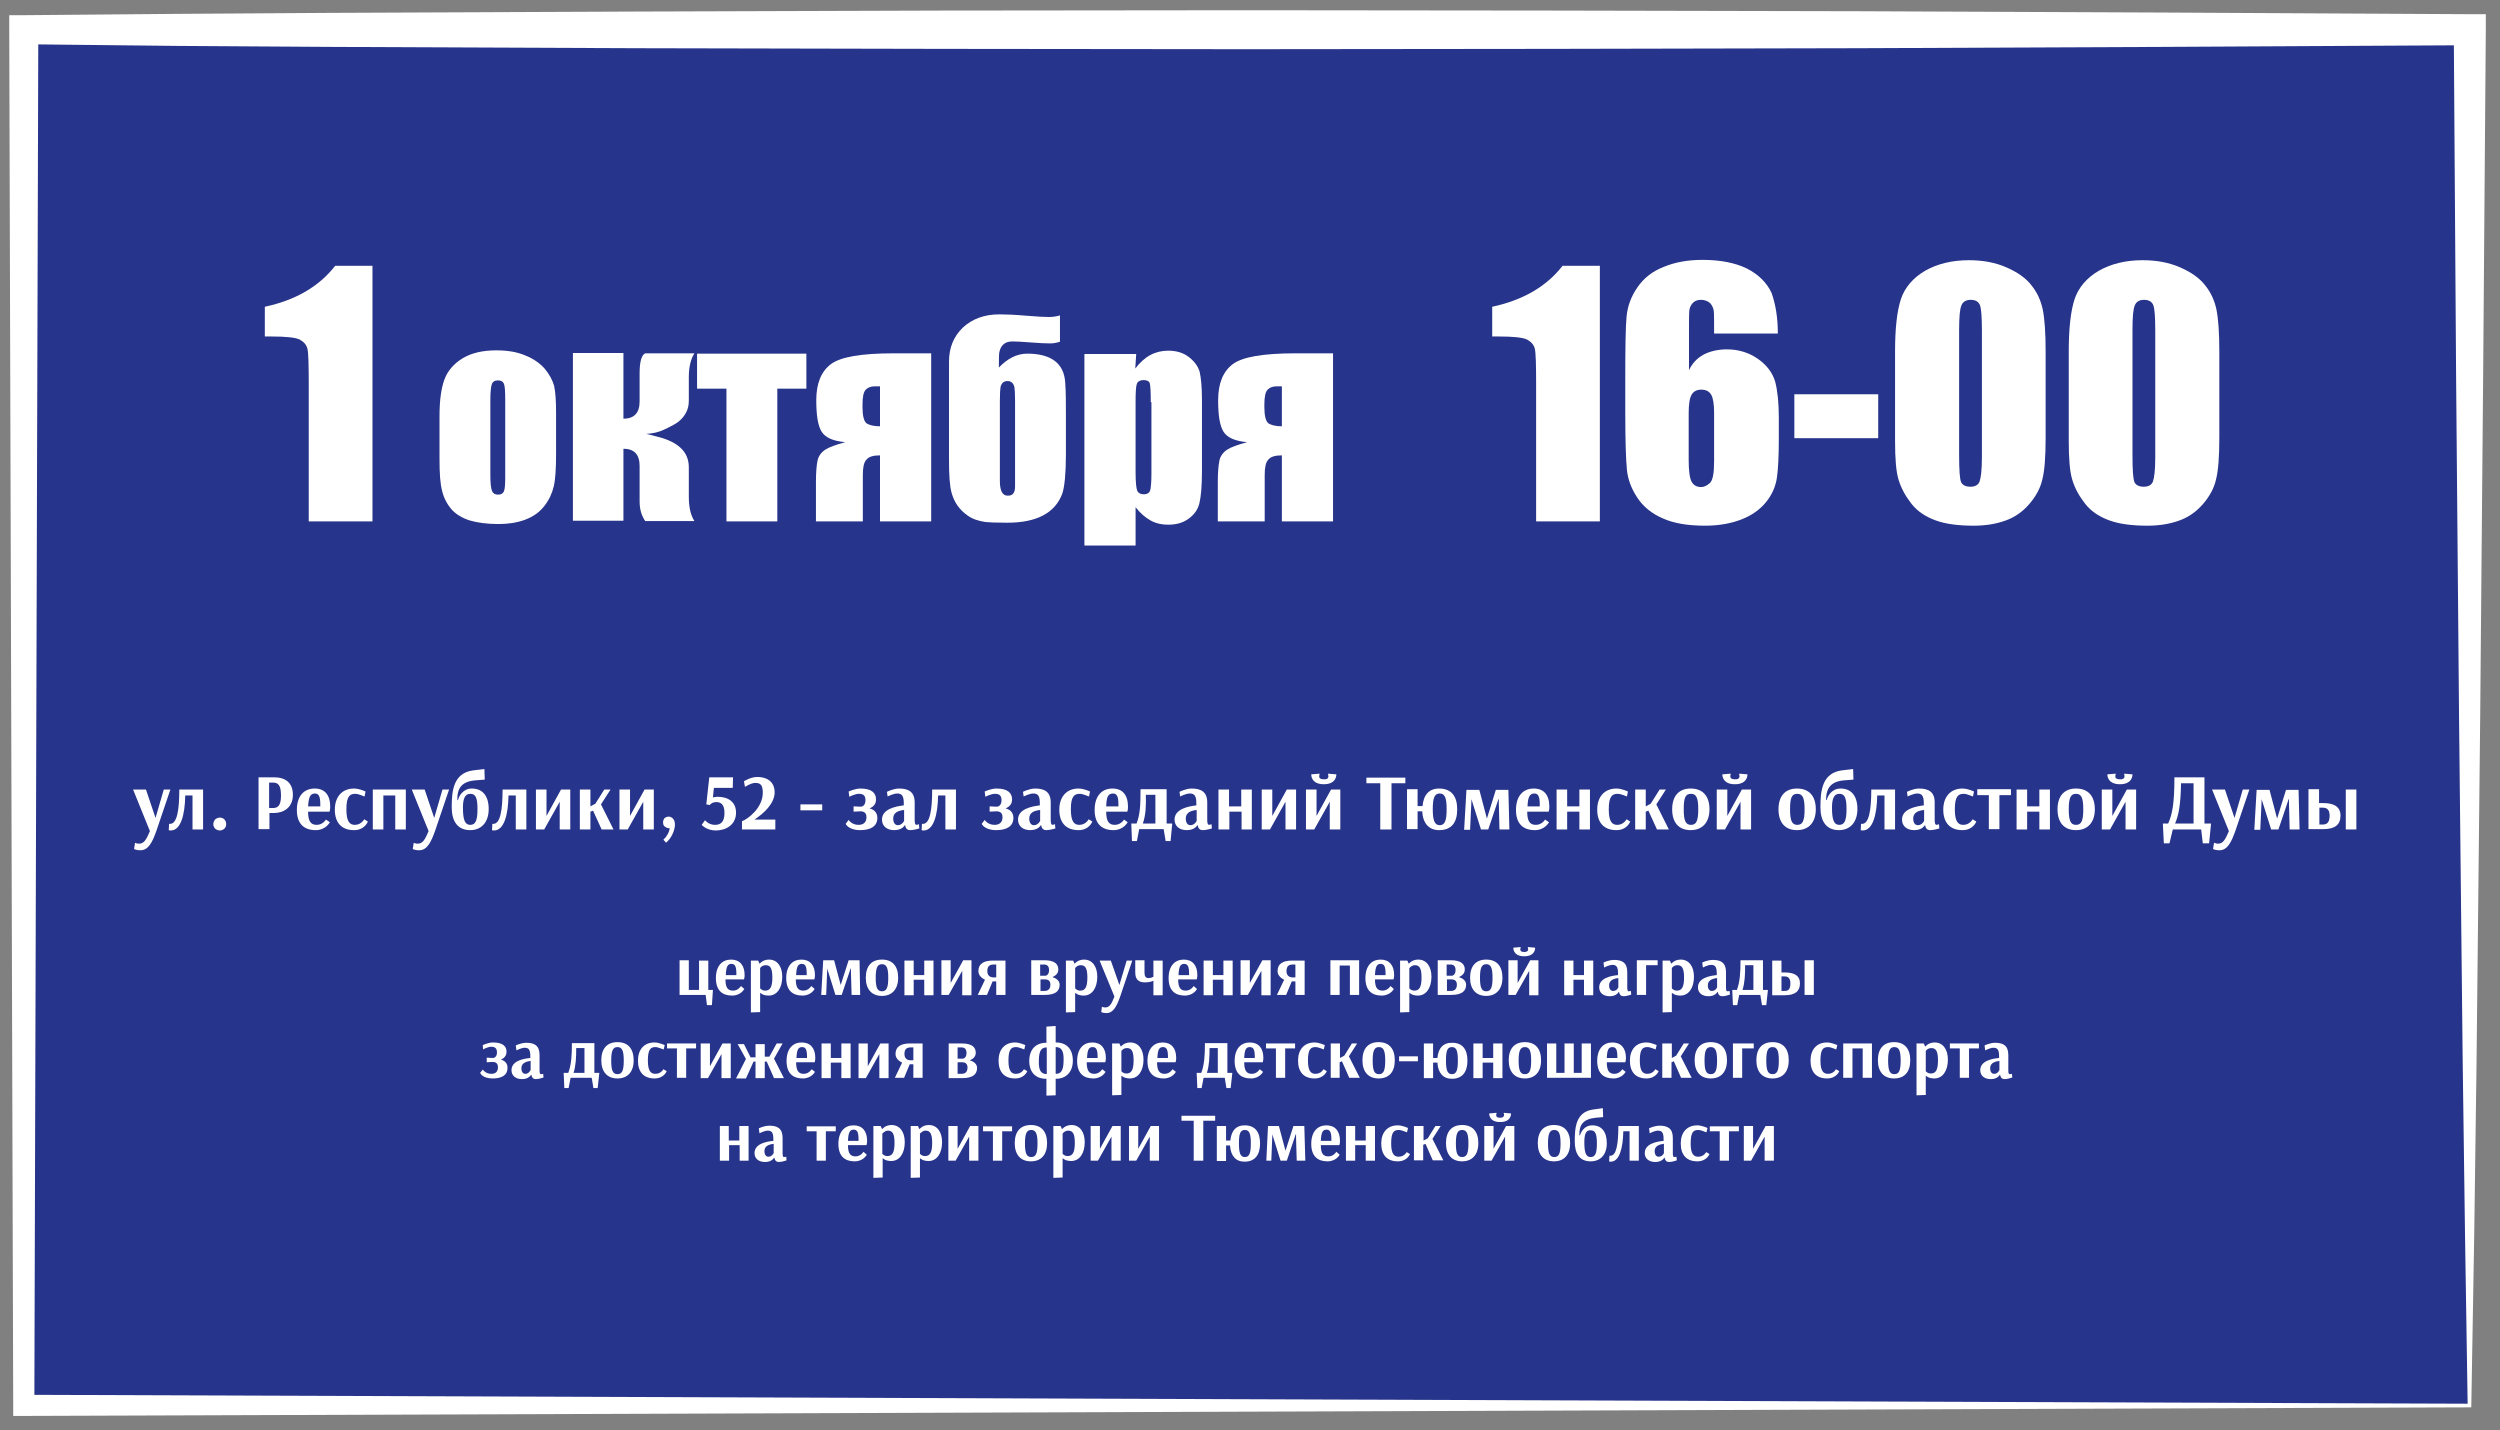 <?xml version="1.0" encoding="utf-8"?>
<!-- Generator: Adobe Illustrator 18.0.0, SVG Export Plug-In . SVG Version: 6.00 Build 0)  -->
<!DOCTYPE svg PUBLIC "-//W3C//DTD SVG 1.1//EN" "http://www.w3.org/Graphics/SVG/1.1/DTD/svg11.dtd">
<svg version="1.1" id="Слой_1" xmlns="http://www.w3.org/2000/svg" xmlns:xlink="http://www.w3.org/1999/xlink" x="0px" y="0px"
	 viewBox="0 0 757.1 433.1" enable-background="new 0 0 757.1 433.1" xml:space="preserve">
<rect x="0" y="0" width="757.1" height="433.1" fill="#808080" stroke="none"/>
<g>
	<rect x="7.2" y="9" fill="#27348B" width="740.7" height="416.6"/>
	<g>
		<path fill="#FFFFFF" d="M748.4,426.2L7.2,428.8l-3.2,0l0-3.2L2.8,9l0-4.4l4.4,0l46.3-0.4l46.3-0.3l92.6-0.4L285,3.2l92.6-0.1
			l92.6,0.1l92.6,0.2l92.6,0.4l92.6,0.5l4.8,0l0,4.7L752,113.2l-0.9,104.1l-1.1,104.1l-0.7,52.1L748.4,426.2z M747.3,425.1
			l-0.8-51.5l-0.7-52.1l-1.1-104.1l-0.9-104.1L743.1,9l4.7,4.7l-92.6,0.5l-92.6,0.4l-92.6,0.2l-92.6,0.1L285,14.8l-92.6-0.2
			l-92.6-0.4l-46.3-0.3L7.2,13.4L11.6,9l-1.2,416.6l-3.2-3.2L747.3,425.1z"/>
	</g>
</g>
<g>
	<path fill="#FFFFFF" d="M112.8,80.4v77.5H93.5v-41.5c0-6-0.1-9.6-0.4-10.8c-0.3-1.2-1.1-2.1-2.4-2.8c-1.3-0.6-4.2-0.9-8.6-0.9h-1.9
		v-9c9.3-2,16.4-6.1,21.3-12.4H112.8z"/>
	<path fill="#FFFFFF" d="M168.4,124.9v12.4c0,4.6-0.2,7.9-0.7,10c-0.5,2.1-1.4,4.1-2.9,6s-3.4,3.2-5.8,4.1s-5.1,1.3-8.1,1.3
		c-3.4,0-6.3-0.4-8.7-1.1c-2.4-0.8-4.2-1.9-5.5-3.4c-1.3-1.5-2.3-3.4-2.8-5.5c-0.6-2.2-0.8-5.4-0.8-9.7v-13c0-4.7,0.5-8.4,1.5-11.1
		c1-2.7,2.9-4.8,5.5-6.4c2.7-1.6,6-2.4,10.2-2.4c3.5,0,6.4,0.5,8.9,1.6c2.5,1,4.4,2.4,5.8,4c1.4,1.7,2.3,3.4,2.8,5.1
		C168.2,118.6,168.4,121.3,168.4,124.9z M153,121.1c0-2.6-0.1-4.2-0.4-4.9c-0.3-0.7-0.9-1-1.8-1c-0.9,0-1.5,0.3-1.8,1
		c-0.3,0.7-0.5,2.3-0.5,4.9V144c0,2.4,0.2,4,0.5,4.7c0.3,0.7,0.9,1.1,1.8,1.1c0.9,0,1.5-0.3,1.8-1c0.3-0.7,0.4-2.1,0.4-4.3V121.1z"
		/>
	<path fill="#FFFFFF" d="M188.8,107.1v19.7c3.2,0,4.9-1.7,4.9-5.2V113c0-3.5,0.6-5.5,1.7-6h14.9c-1.1,1.7-1.7,4.1-1.7,7.3v7.1
		c0,2.5-1,4.5-3,6.2c-0.7,0.6-2.3,1.5-4.7,2.6c-1.5,0.7-3.3,1.1-5.2,1.2c0.9,0.2,2.6,0.6,5,1.3c5.3,1.7,7.9,4.6,7.9,8.8v8.9
		c0,3.3,0.6,5.7,1.7,7.4h-14.9c-1.1-1.6-1.7-3.5-1.7-6v-10.7c0-3.4-1.6-5.2-4.9-5.2v21.8h-15.3v-50.8H188.8z"/>
	<path fill="#FFFFFF" d="M244.2,107.1v10.6h-8.8v40.2H220v-40.2h-8.9v-10.6H244.2z"/>
	<path fill="#FFFFFF" d="M281.9,157.9h-15.4v-20c-2,0-3.4,0.4-4.1,1.3c-0.8,0.8-1.1,2.4-1.1,4.7v14h-14.2V146c0-3,0.2-5.2,0.5-6.6
		c0.3-1.3,1.1-2.4,2.3-3.2c1.2-0.8,3.2-1.5,6.1-2.3c-3.7-0.3-6.1-1.4-7.2-3.2c-1.1-1.8-1.6-4.9-1.6-9.5c0-5.1,1.5-8.7,4.4-10.9
		c2.9-2.2,9.2-3.3,19-3.3h11.4V157.9z M266.5,129.1v-12.1h-1.6c-1.1,0-2,0.3-2.7,1c-0.7,0.7-1,2.2-1,4.6v0.7c0,2.5,0.4,4.1,1.1,4.8
		C263.1,128.7,264.5,129.1,266.5,129.1z"/>
	<path fill="#FFFFFF" d="M311.1,107.1c7.3,0,11.2,3,11.5,8.9c0.2,2.8,0.2,5.9,0.2,9.3v12.4c0,5.7-0.4,9.7-1.1,11.8
		c-2.2,5.9-7.8,8.8-16.7,8.8c-3.3,0-5.5-0.1-6.5-0.2c-2.1-0.3-4-0.9-5.5-2c-2.4-1.7-4-3.9-4.8-6.8c-0.6-2.1-0.8-5.4-0.8-10v-29.8
		c0-4.2,1.4-7.6,4.2-10.3c2.8-2.6,6.5-4,11-4c1.9,0,4.6,0.1,8.1,0.4c3.5,0.3,5.8,0.4,6.9,0.4c1.4,0,2.5-0.2,3.4-0.5v8
		c-1.3,0.4-2.2,0.5-3,0.5c-1.4,0-3.3-0.1-5.9-0.3c-2.5-0.2-4.4-0.3-5.5-0.3c-2.1,0-3.4,1-3.9,3c-0.2,0.6-0.2,2.2-0.2,4.9
		C305.1,108.6,307.9,107.1,311.1,107.1z M307.4,147.4v-26c0-2.3-0.1-3.7-0.2-4.2c-0.3-1.2-1-1.8-2.1-1.8c-1.1,0-1.8,0.6-2.1,1.8
		c-0.1,0.6-0.2,2-0.2,4.2v24.3c0,2.9,0.8,4.4,2.3,4.4C306.6,150.2,307.4,149.3,307.4,147.4z"/>
	<path fill="#FFFFFF" d="M344.1,107.1l-0.3,4.5c1.4-1.8,2.9-3.2,4.6-4.1c1.7-0.9,3.5-1.3,5.4-1.3c2.4,0,4.5,0.6,6.2,1.9
		c1.7,1.3,2.8,2.8,3.3,4.5c0.4,1.7,0.7,4.5,0.7,8.6v21.4c0,4.6-0.3,7.9-0.8,9.9c-0.5,2-1.7,3.5-3.4,4.7c-1.7,1.2-3.7,1.7-6.1,1.7
		c-1.9,0-3.7-0.4-5.3-1.3c-1.6-0.9-3.1-2.2-4.5-4v11.6h-15.5v-58H344.1z M348.5,121.8c0-3.1-0.1-5-0.3-5.7c-0.2-0.7-0.9-1-1.9-1
		c-1,0-1.7,0.4-2,1.1c-0.3,0.8-0.4,2.6-0.4,5.6v21.1c0,3.1,0.2,5,0.5,5.7s1,1.1,2,1.1c1,0,1.6-0.4,1.9-1.1c0.2-0.7,0.4-2.4,0.4-5.1
		V121.8z"/>
	<path fill="#FFFFFF" d="M403.6,157.9h-15.4v-20c-2,0-3.4,0.4-4.1,1.3c-0.8,0.8-1.1,2.4-1.1,4.7v14h-14.2V146c0-3,0.2-5.2,0.5-6.6
		c0.3-1.3,1.1-2.4,2.3-3.2c1.2-0.8,3.2-1.5,6.1-2.3c-3.7-0.3-6.1-1.4-7.2-3.2c-1.1-1.8-1.6-4.9-1.6-9.5c0-5.1,1.5-8.7,4.4-10.9
		c2.9-2.2,9.2-3.3,19-3.3h11.4V157.9z M388.2,129.1v-12.1h-1.6c-1.1,0-2,0.3-2.7,1c-0.7,0.7-1,2.2-1,4.6v0.7c0,2.5,0.4,4.1,1.1,4.8
		C384.8,128.7,386.2,129.1,388.2,129.1z"/>
	<path fill="#FFFFFF" d="M484.5,80.4v77.5h-19.3v-41.5c0-6-0.1-9.6-0.4-10.8c-0.3-1.2-1.1-2.1-2.4-2.8c-1.3-0.6-4.2-0.9-8.6-0.9
		h-1.9v-9c9.3-2,16.4-6.1,21.3-12.4H484.5z"/>
	<path fill="#FFFFFF" d="M538.4,101h-19.3c0-3.6,0-5.9-0.1-6.8c-0.1-0.9-0.5-1.7-1.1-2.4c-0.7-0.6-1.6-1-2.8-1c-1,0-1.8,0.3-2.4,0.9
		c-0.6,0.6-1,1.4-1.1,2.3c-0.1,1-0.1,2.9-0.1,5.8v12.3c1-2.1,2.4-3.6,4.4-4.7c1.9-1,4.3-1.6,7.1-1.6c3.5,0,6.7,1,9.4,2.9
		s4.4,4.2,5.2,6.9c0.7,2.7,1.1,6.3,1.1,10.9v6.2c0,5.4-0.2,9.5-0.6,12.1c-0.4,2.6-1.5,5.1-3.3,7.3c-1.8,2.2-4.3,4-7.4,5.2
		c-3.1,1.2-6.8,1.9-11,1.9c-5.2,0-9.5-0.7-12.8-2.2c-3.3-1.4-5.9-3.5-7.7-6.2c-1.8-2.7-2.9-5.5-3.2-8.5c-0.3-3-0.5-8.7-0.5-17.3
		v-10.7c0-9.2,0.1-15.4,0.4-18.5c0.3-3.1,1.4-6.1,3.3-8.8c1.9-2.8,4.6-4.9,8-6.2c3.4-1.4,7.2-2.1,11.7-2.1c5.4,0,9.9,0.9,13.4,2.6
		c3.5,1.8,6,4.2,7.5,7.4C537.7,92.1,538.4,96.1,538.4,101z M519.1,125.1c0-2.7-0.3-4.6-0.9-5.6c-0.6-1-1.6-1.5-3-1.5
		c-1.3,0-2.3,0.5-2.9,1.5s-0.9,2.9-0.9,5.7v14c0,3.4,0.3,5.6,0.9,6.7c0.6,1.1,1.6,1.6,2.9,1.6c0.8,0,1.7-0.4,2.6-1.2
		c0.9-0.8,1.3-3,1.3-6.6V125.1z"/>
	<path fill="#FFFFFF" d="M568.8,119.4v13.3h-25.4v-13.3H568.8z"/>
	<path fill="#FFFFFF" d="M619.5,106.6v25.8c0,5.9-0.3,10.1-1,12.8c-0.6,2.7-2,5.2-4,7.5c-2,2.3-4.4,4-7.3,5c-2.8,1-6,1.5-9.5,1.5
		c-4.6,0-8.5-0.5-11.5-1.6s-5.5-2.7-7.3-5c-1.8-2.3-3.1-4.6-3.9-7.2c-0.8-2.5-1.1-6.5-1.1-11.9v-27c0-7.1,0.6-12.4,1.8-16
		c1.2-3.5,3.7-6.4,7.3-8.5c3.7-2.1,8.1-3.2,13.3-3.2c4.2,0,8,0.7,11.4,2.2s5.9,3.3,7.5,5.4c1.7,2.1,2.8,4.5,3.4,7.2
		C619.2,96.5,619.5,100.7,619.5,106.6z M600.2,100.1c0-4.1-0.2-6.7-0.6-7.7c-0.4-1-1.3-1.6-2.8-1.6c-1.4,0-2.4,0.6-2.8,1.7
		c-0.5,1.1-0.7,3.6-0.7,7.6v37.8c0,4.5,0.2,7.2,0.6,8.1c0.4,0.9,1.4,1.4,2.8,1.4c1.4,0,2.4-0.5,2.8-1.6c0.4-1.1,0.7-3.5,0.7-7.3
		V100.1z"/>
	<path fill="#FFFFFF" d="M672.1,106.6v25.8c0,5.9-0.3,10.1-1,12.8c-0.6,2.7-2,5.2-4,7.5c-2,2.3-4.4,4-7.3,5c-2.8,1-6,1.5-9.5,1.5
		c-4.6,0-8.5-0.5-11.5-1.6s-5.5-2.7-7.3-5c-1.8-2.3-3.1-4.6-3.9-7.2c-0.8-2.5-1.1-6.5-1.1-11.9v-27c0-7.1,0.6-12.4,1.8-16
		c1.2-3.5,3.7-6.4,7.3-8.5c3.7-2.1,8.1-3.2,13.3-3.2c4.2,0,8,0.7,11.4,2.2s5.9,3.3,7.5,5.4c1.7,2.1,2.8,4.5,3.4,7.2
		C671.8,96.5,672.1,100.7,672.1,106.6z M652.7,100.1c0-4.1-0.2-6.7-0.6-7.7c-0.4-1-1.3-1.6-2.8-1.6c-1.4,0-2.4,0.6-2.8,1.7
		c-0.5,1.1-0.7,3.6-0.7,7.6v37.8c0,4.5,0.2,7.2,0.6,8.1c0.4,0.9,1.4,1.4,2.8,1.4c1.4,0,2.4-0.5,2.8-1.6c0.4-1.1,0.7-3.5,0.7-7.3
		V100.1z"/>
	<path fill="#FFFFFF" d="M42.1,255.5c1.5,0,2.2-1.2,3.3-3.8l-5.1-12.6h3.9l2.9,8.6l2.5-8.6h2l-4.2,12.4c-1.3,3.7-2.5,6-4.9,6
		c-1.3,0-1.9-0.4-1.9-0.4l0.3-1.9C40.8,255.2,41.4,255.5,42.1,255.5z"/>
	<path fill="#FFFFFF" d="M61.5,251.2h-3.2v-10.3h-2.2c-0.1,6-1.4,10.6-4.4,10.6c-0.2,0-0.4,0-0.6-0.1l0.1-1.9c0.1,0,0.2,0,0.3,0
		c2.1,0,2.8-4.1,2.8-10.4h7.2V251.2z"/>
	<path fill="#FFFFFF" d="M66.6,247.6c0.5,0,1,0.2,1.3,0.5c0.4,0.4,0.6,0.9,0.6,1.5s-0.2,1-0.6,1.4c-0.4,0.3-0.8,0.5-1.3,0.5
		s-1-0.2-1.4-0.5c-0.4-0.4-0.6-0.9-0.6-1.4s0.2-1,0.6-1.5C65.6,247.8,66.1,247.6,66.6,247.6z"/>
	<path fill="#FFFFFF" d="M78.2,235.4H83c3.5,0,5.7,1.7,5.7,5.3c0,4-3,5.5-5.6,5.5h-1.5v4.9h-3.3V235.4z M81.5,237v7.7h1.2
		c1.5,0,2.4-0.8,2.4-3.8c0-3-0.8-3.9-2.4-3.9H81.5z"/>
	<path fill="#FFFFFF" d="M99.9,249c0,0-1.2,2.4-4.3,2.4c-3.4,0-5.7-1.8-5.7-6.1c0-4.3,2.2-6.5,5.4-6.5c3,0,4.7,1.9,4.7,5.5
		c0,1-0.2,1.5-0.2,1.5h-6.5c0,2.9,0.8,4,2.6,4c1.9,0,2.8-1.6,2.8-1.6L99.9,249z M93.3,244.2H97v-0.6c0-2.5-0.5-3.3-1.7-3.3
		C94,240.4,93.5,241.2,93.3,244.2z"/>
	<path fill="#FFFFFF" d="M107.6,240.4c-1.7,0-2.7,0.8-2.7,4.7c0,3.9,1.1,4.7,2.6,4.7c1.9,0,2.8-1.7,2.8-1.7l1.1,0.7
		c0,0-0.9,2.6-4.2,2.6c-3.7,0-5.8-2.2-5.8-6.2c0-3.9,2.2-6.4,5.8-6.4c1.7,0,3.5,0.9,3.5,0.9l-0.3,1.5
		C110.4,241.3,108.7,240.4,107.6,240.4z"/>
	<path fill="#FFFFFF" d="M122.9,251.2h-3.2v-10.3h-3.6v10.3h-3.2v-12.1h10V251.2z"/>
	<path fill="#FFFFFF" d="M126.5,255.5c1.5,0,2.2-1.2,3.3-3.8l-5.1-12.6h3.9l2.9,8.6l2.5-8.6h2l-4.2,12.4c-1.3,3.7-2.5,6-4.9,6
		c-1.3,0-1.9-0.4-1.9-0.4l0.3-1.9C125.2,255.2,125.8,255.5,126.5,255.5z"/>
	<path fill="#FFFFFF" d="M138.5,242.3h0.2c0.2-1,1.4-3.5,4.2-3.5c3.2,0,5.1,2.2,5.1,6.2c0,4-2.2,6.4-5.6,6.4c-3.9,0-5.6-2.8-5.6-6.9
		c0-4.8,0.4-10.4,6.5-11.2l3.4-0.4l0.1,3.2l-2.6,0.2C139.9,236.6,138.4,238.6,138.5,242.3z M140.2,244.6c0,3.7,0.6,5.2,2.2,5.2
		c1.6,0,2.2-1.3,2.2-4.8c0-3.5-0.6-4.6-2.2-4.6C140.8,240.4,140.2,241.9,140.2,244.6z"/>
	<path fill="#FFFFFF" d="M159.4,251.2h-3.2v-10.3H154c-0.1,6-1.4,10.6-4.4,10.6c-0.2,0-0.4,0-0.6-0.1l0.1-1.9c0.1,0,0.2,0,0.3,0
		c2.1,0,2.8-4.1,2.8-10.4h7.2V251.2z"/>
	<path fill="#FFFFFF" d="M172.7,239.1v12.1h-3.2v-8.4l-4.7,8.4h-2.5v-12.1h3.2v8l4.4-8H172.7z"/>
	<path fill="#FFFFFF" d="M175.6,239.1h3.2v5.1l1.5-0.8l2.7-4.3h1.9l-2.9,4.5l3.8,7.6h-3.6l-2.6-5.7l-0.8,0.3v5.4h-3.2V239.1z"/>
	<path fill="#FFFFFF" d="M198,239.1v12.1h-3.2v-8.4l-4.7,8.4h-2.5v-12.1h3.2v8l4.4-8H198z"/>
	<path fill="#FFFFFF" d="M202.5,247.3c0.4,0,0.9,0.2,1.2,0.5c0.1,0.2,0.3,0.3,0.4,0.5c0.2,0.4,0.3,0.9,0.3,1.4
		c0,1.9-1.2,4.3-2.7,5.5l-0.8-0.9c1-0.9,1.8-2.3,1.9-3.5c-0.1,0-0.2,0-0.3,0c-0.4,0-0.8-0.2-1.2-0.5c-0.4-0.3-0.5-0.8-0.5-1.3
		s0.2-0.9,0.5-1.3C201.6,247.5,202.1,247.3,202.5,247.3z"/>
	<path fill="#FFFFFF" d="M221.9,238.6h-5.7l-0.3,2.9c0.4-0.1,0.9-0.2,1.4-0.2c3.3,0,5.6,1.6,5.6,4.8c0,3.8-3.2,5.4-6.1,5.4
		c-2.9,0-4.3-1.7-4.3-1.7l1-1.4c0,0,1.1,1.4,3,1.4c1.8,0,2.9-0.9,2.9-3.6c0-2.5-1-3.3-2.5-3.3c-0.9,0-1.5,0.4-1.8,0.7l-0.1,0.2
		l-1.1-0.2l0.9-8.2h7.2L221.9,238.6z"/>
	<path fill="#FFFFFF" d="M234.7,251.2h-10v-2.5c1.9-0.7,6.3-4.1,6.3-8.6c0-2.4-0.7-3-2.3-3c-1.3,0-3.1,1.2-3.1,1.2l-0.3-1.7
		c0,0,2-1.3,4-1.3c3.6,0,5.3,2,5.3,4.6c0,3.5-3.4,6.5-6.1,8.3h6.3V251.2z"/>
	<path fill="#FFFFFF" d="M249,245.4h-6.6v-1.8h6.6V245.4z"/>
	<path fill="#FFFFFF" d="M257,239.7c0,0,1.9-0.9,3.6-0.9c3.3,0,4.7,1.3,4.7,3.3c0,1.5-0.9,2.3-2,2.7c1.2,0.3,2.4,1.1,2.4,2.9
		c0,2.5-2,3.7-5.2,3.7c-3.6,0-4.4-1.9-4.4-1.9l0.9-1.2c0,0,0.9,1.5,3,1.5c1.5,0,2.4-0.8,2.4-2.3c0-1.4-0.8-1.8-1.9-1.8l-2,0.1v-1.6
		l2.2,0.1h0.1c0.5-0.1,1.3-0.5,1.3-2c0-1.4-0.7-1.9-2-1.9c-1.2,0-2.9,0.9-2.9,0.9L257,239.7z"/>
	<path fill="#FFFFFF" d="M268.6,239.8c0,0,1.9-1,3.7-1c2.8,0,4.7,1,4.7,4.2v5.5c0,1,0.3,1.3,0.5,1.3c0.3,0,0.8-0.2,0.8-0.2l0.1,1.3
		c0,0-1.7,0.5-2.7,0.5c-0.9,0-1.4-0.4-1.6-1.5H274c0,0-0.7,1.5-3.2,1.5c-2.2,0-3.7-1.2-3.7-3.2c0-3.2,4.1-4,6.6-4.3v-0.7
		c0-2.2-0.6-2.9-2-2.9c-1.1,0-2.9,0.9-2.9,0.9L268.6,239.8z M273.8,245.3c-2,0.2-3.3,0.9-3.3,2.6c0,1.3,0.6,2,1.4,2
		c1.3,0,1.9-1.3,1.9-1.3V245.3z"/>
	<path fill="#FFFFFF" d="M289.5,251.2h-3.2v-10.3h-2.2c-0.1,6-1.4,10.6-4.4,10.6c-0.2,0-0.4,0-0.6-0.1l0.1-1.9c0.1,0,0.2,0,0.3,0
		c2.1,0,2.8-4.1,2.8-10.4h7.2V251.2z"/>
	<path fill="#FFFFFF" d="M298.2,239.7c0,0,1.9-0.9,3.6-0.9c3.3,0,4.7,1.3,4.7,3.3c0,1.5-0.9,2.3-2,2.7c1.2,0.3,2.4,1.1,2.4,2.9
		c0,2.5-2,3.7-5.2,3.7c-3.6,0-4.4-1.9-4.4-1.9l0.9-1.2c0,0,0.9,1.5,3,1.5c1.5,0,2.4-0.8,2.4-2.3c0-1.4-0.8-1.8-1.9-1.8l-2,0.1v-1.6
		l2.2,0.1h0.1c0.5-0.1,1.3-0.5,1.3-2c0-1.4-0.7-1.9-2-1.9c-1.2,0-2.9,0.9-2.9,0.9L298.2,239.7z"/>
	<path fill="#FFFFFF" d="M309.8,239.8c0,0,1.9-1,3.7-1c2.8,0,4.7,1,4.7,4.2v5.5c0,1,0.3,1.3,0.5,1.3c0.3,0,0.8-0.2,0.8-0.2l0.1,1.3
		c0,0-1.7,0.5-2.7,0.5c-0.9,0-1.4-0.4-1.6-1.5h-0.1c0,0-0.7,1.5-3.2,1.5c-2.2,0-3.7-1.2-3.7-3.2c0-3.2,4.1-4,6.6-4.3v-0.7
		c0-2.2-0.6-2.9-2-2.9c-1.1,0-2.9,0.9-2.9,0.9L309.8,239.8z M315,245.3c-2,0.2-3.3,0.9-3.3,2.6c0,1.3,0.6,2,1.4,2
		c1.3,0,1.9-1.3,1.9-1.3V245.3z"/>
	<path fill="#FFFFFF" d="M327,240.4c-1.7,0-2.7,0.8-2.7,4.7c0,3.9,1.1,4.7,2.6,4.7c1.9,0,2.8-1.7,2.8-1.7l1.1,0.7
		c0,0-0.9,2.6-4.2,2.6c-3.7,0-5.8-2.2-5.8-6.2c0-3.9,2.2-6.4,5.8-6.4c1.7,0,3.5,0.9,3.5,0.9l-0.3,1.5
		C329.8,241.3,328.1,240.4,327,240.4z"/>
	<path fill="#FFFFFF" d="M341.5,249c0,0-1.2,2.4-4.3,2.4c-3.4,0-5.7-1.8-5.7-6.1c0-4.3,2.2-6.5,5.4-6.5c3,0,4.7,1.9,4.7,5.5
		c0,1-0.2,1.5-0.2,1.5H335c0,2.9,0.8,4,2.6,4c1.9,0,2.8-1.6,2.8-1.6L341.5,249z M335,244.2h3.7v-0.6c0-2.5-0.5-3.3-1.7-3.3
		C335.6,240.4,335.1,241.2,335,244.2z"/>
	<path fill="#FFFFFF" d="M354.5,254.7H353l-0.6-3.6H345l-0.7,3.6h-1.5l-0.2-5.3h1.6c1.1-2.8,1.2-5.9,1.2-10.4h7.9v10.4h1.7
		L354.5,254.7z M346.1,249.4h3.8v-8.7h-2.9C347.1,244,347,246.8,346.1,249.4z"/>
	<path fill="#FFFFFF" d="M357.2,239.8c0,0,1.9-1,3.7-1c2.8,0,4.7,1,4.7,4.2v5.5c0,1,0.3,1.3,0.5,1.3c0.3,0,0.8-0.2,0.8-0.2l0.1,1.3
		c0,0-1.7,0.5-2.7,0.5c-0.9,0-1.4-0.4-1.6-1.5h-0.1c0,0-0.7,1.5-3.2,1.5c-2.2,0-3.7-1.2-3.7-3.2c0-3.2,4.1-4,6.6-4.3v-0.7
		c0-2.2-0.6-2.9-2-2.9c-1.1,0-2.9,0.9-2.9,0.9L357.2,239.8z M362.4,245.3c-2,0.2-3.3,0.9-3.3,2.6c0,1.3,0.6,2,1.4,2
		c1.3,0,1.9-1.3,1.9-1.3V245.3z"/>
	<path fill="#FFFFFF" d="M369,239.1h3.2v5.1h3.7v-5.1h3.2v12.1H376v-5.4h-3.7v5.4H369V239.1z"/>
	<path fill="#FFFFFF" d="M392.5,239.1v12.1h-3.2v-8.4l-4.7,8.4h-2.5v-12.1h3.2v8l4.4-8H392.5z"/>
	<path fill="#FFFFFF" d="M405.9,239.1v12.1h-3.2v-8.4l-4.7,8.4h-2.5v-12.1h3.2v8l4.4-8H405.9z M402.3,235.1c0-0.3-0.1-0.5-0.1-0.5
		v-0.3l2.5,0.2c0,0,0.2,3-3.8,3c-4,0-3.8-3-3.8-3l2.5-0.2v0.3c0,0-0.1,0.2-0.1,0.5c0,0.4,0.2,0.9,1.4,0.9
		C402.1,236.1,402.3,235.5,402.3,235.1z"/>
	<path fill="#FFFFFF" d="M425.6,237.2h-4.2v14H418v-14h-4.2v-1.7h11.8V237.2z"/>
	<path fill="#FFFFFF" d="M441.3,245.1c0,4.1-1.8,6.3-5.5,6.3c-3,0-4.9-2-5.1-5.7h-1.4v5.4h-3.2v-12.1h3.2v5.1h1.5
		c0.3-3.4,2-5.3,5-5.3C439.5,238.8,441.3,241.1,441.3,245.1z M433.9,245.1c0,3.2,0.5,4.8,2.1,4.8c1.6,0,2.1-1.5,2.1-4.8
		c0-3.4-0.5-4.8-2.1-4.8C434.4,240.3,433.9,241.7,433.9,245.1z"/>
	<path fill="#FFFFFF" d="M457.1,251.2h-3l-0.2-7.9v-1.3h-0.1l-3.1,9.2h-2.2l-2.9-9.2h0l0,0.7l-0.4,8.6h-1.8l0.7-12.1h3.9l2.3,8.7h0
		l2.7-8.7h3.8L457.1,251.2z"/>
	<path fill="#FFFFFF" d="M469.1,249c0,0-1.2,2.4-4.3,2.4c-3.4,0-5.7-1.8-5.7-6.1c0-4.3,2.2-6.5,5.4-6.5c3,0,4.7,1.9,4.7,5.5
		c0,1-0.2,1.5-0.2,1.5h-6.5c0,2.9,0.8,4,2.6,4c1.9,0,2.8-1.6,2.8-1.6L469.1,249z M462.6,244.2h3.7v-0.6c0-2.5-0.5-3.3-1.7-3.3
		C463.3,240.4,462.7,241.2,462.6,244.2z"/>
	<path fill="#FFFFFF" d="M471.4,239.1h3.2v5.1h3.7v-5.1h3.2v12.1h-3.2v-5.4h-3.7v5.4h-3.2V239.1z"/>
	<path fill="#FFFFFF" d="M489.9,240.4c-1.7,0-2.7,0.8-2.7,4.7c0,3.9,1.1,4.7,2.6,4.7c1.9,0,2.8-1.7,2.8-1.7l1.1,0.7
		c0,0-0.9,2.6-4.2,2.6c-3.7,0-5.8-2.2-5.8-6.2c0-3.9,2.2-6.4,5.8-6.4c1.7,0,3.5,0.9,3.5,0.9l-0.3,1.5
		C492.8,241.3,491,240.4,489.9,240.4z"/>
	<path fill="#FFFFFF" d="M495.2,239.1h3.2v5.1l1.5-0.8l2.7-4.3h1.9l-2.9,4.5l3.8,7.6h-3.6l-2.6-5.7l-0.8,0.3v5.4h-3.2V239.1z"/>
	<path fill="#FFFFFF" d="M512,251.4c-3.6,0-5.6-2.3-5.6-6.3s2-6.3,5.6-6.3c3.7,0,5.7,2.3,5.7,6.3S515.5,251.4,512,251.4z
		 M509.9,245.1c0,3.5,0.6,4.7,2.2,4.7c1.6,0,2.2-1.2,2.2-4.7s-0.6-4.7-2.2-4.7C510.4,240.4,509.9,241.6,509.9,245.1z"/>
	<path fill="#FFFFFF" d="M530.3,239.1v12.1h-3.2v-8.4l-4.7,8.4h-2.5v-12.1h3.2v8l4.4-8H530.3z M526.8,235.1c0-0.3-0.1-0.5-0.1-0.5
		v-0.3l2.5,0.2c0,0,0.2,3-3.8,3c-4,0-3.8-3-3.8-3l2.5-0.2v0.3c0,0-0.1,0.2-0.1,0.5c0,0.4,0.2,0.9,1.4,0.9
		C526.5,236.1,526.8,235.5,526.8,235.1z"/>
	<path fill="#FFFFFF" d="M544.2,251.4c-3.6,0-5.6-2.3-5.6-6.3s2-6.3,5.6-6.3c3.7,0,5.7,2.3,5.7,6.3S547.7,251.4,544.2,251.4z
		 M542.1,245.1c0,3.5,0.6,4.7,2.2,4.7c1.6,0,2.2-1.2,2.2-4.7s-0.6-4.7-2.2-4.7C542.6,240.4,542.1,241.6,542.1,245.1z"/>
	<path fill="#FFFFFF" d="M553,242.3h0.2c0.2-1,1.4-3.5,4.2-3.5c3.2,0,5.1,2.2,5.1,6.2c0,4-2.2,6.4-5.6,6.4c-3.9,0-5.6-2.8-5.6-6.9
		c0-4.8,0.4-10.4,6.5-11.2l3.4-0.4l0.1,3.2l-2.6,0.2C554.5,236.6,553,238.6,553,242.3z M554.8,244.6c0,3.7,0.6,5.2,2.2,5.2
		c1.6,0,2.2-1.3,2.2-4.8c0-3.5-0.6-4.6-2.2-4.6C555.4,240.4,554.8,241.9,554.8,244.6z"/>
	<path fill="#FFFFFF" d="M573.9,251.2h-3.2v-10.3h-2.2c-0.1,6-1.4,10.6-4.4,10.6c-0.2,0-0.4,0-0.6-0.1l0.1-1.9c0.1,0,0.2,0,0.3,0
		c2.1,0,2.8-4.1,2.8-10.4h7.2V251.2z"/>
	<path fill="#FFFFFF" d="M577.5,239.8c0,0,1.9-1,3.7-1c2.8,0,4.7,1,4.7,4.2v5.5c0,1,0.3,1.3,0.5,1.3c0.3,0,0.8-0.2,0.8-0.2l0.1,1.3
		c0,0-1.7,0.5-2.7,0.5c-0.9,0-1.4-0.4-1.6-1.5h-0.1c0,0-0.7,1.5-3.2,1.5c-2.2,0-3.7-1.2-3.7-3.2c0-3.2,4.1-4,6.6-4.3v-0.7
		c0-2.2-0.6-2.9-2-2.9c-1.1,0-2.9,0.9-2.9,0.9L577.5,239.8z M582.7,245.3c-2,0.2-3.3,0.9-3.3,2.6c0,1.3,0.6,2,1.4,2
		c1.3,0,1.9-1.3,1.9-1.3V245.3z"/>
	<path fill="#FFFFFF" d="M594.7,240.4c-1.7,0-2.7,0.8-2.7,4.7c0,3.9,1.1,4.7,2.6,4.7c1.9,0,2.8-1.7,2.8-1.7l1.1,0.7
		c0,0-0.9,2.6-4.2,2.6c-3.7,0-5.8-2.2-5.8-6.2c0-3.9,2.2-6.4,5.8-6.4c1.7,0,3.5,0.9,3.5,0.9l-0.3,1.5
		C597.5,241.3,595.8,240.4,594.7,240.4z"/>
	<path fill="#FFFFFF" d="M605.5,240.8v10.3h-3.2v-10.3h-3.5l0-1.8H609v1.8H605.5z"/>
	<path fill="#FFFFFF" d="M610.7,239.1h3.2v5.1h3.7v-5.1h3.2v12.1h-3.2v-5.4h-3.7v5.4h-3.2V239.1z"/>
	<path fill="#FFFFFF" d="M628.7,251.4c-3.6,0-5.6-2.3-5.6-6.3s2-6.3,5.6-6.3c3.7,0,5.7,2.3,5.7,6.3S632.2,251.4,628.7,251.4z
		 M626.5,245.1c0,3.5,0.6,4.7,2.2,4.7c1.6,0,2.2-1.2,2.2-4.7s-0.6-4.7-2.2-4.7C627.1,240.4,626.5,241.6,626.5,245.1z"/>
	<path fill="#FFFFFF" d="M646.9,239.1v12.1h-3.2v-8.4l-4.7,8.4h-2.5v-12.1h3.2v8l4.4-8H646.9z M643.4,235.1c0-0.3-0.1-0.5-0.1-0.5
		v-0.3l2.5,0.2c0,0,0.2,3-3.8,3c-4,0-3.8-3-3.8-3l2.5-0.2v0.3c0,0-0.1,0.2-0.1,0.5c0,0.4,0.2,0.9,1.4,0.9
		C643.1,236.1,643.4,235.5,643.4,235.1z"/>
	<path fill="#FFFFFF" d="M667.6,235.4v14h2l-0.6,6h-1.9l-0.5-4.2H658l-1,4.2h-1.7l-0.3-6h1.6c1.3-2.8,1.9-6.3,1.9-14H667.6z
		 M660.5,237.2c-0.1,6.5-0.7,9.6-1.8,12.2h5.6v-12.2H660.5z"/>
	<path fill="#FFFFFF" d="M671.7,255.5c1.5,0,2.2-1.2,3.3-3.8l-5.1-12.6h3.9l2.9,8.6l2.5-8.6h2l-4.2,12.4c-1.3,3.7-2.5,6-4.9,6
		c-1.3,0-1.9-0.4-1.9-0.4l0.3-1.9C670.5,255.2,671.1,255.5,671.7,255.5z"/>
	<path fill="#FFFFFF" d="M696.4,251.2h-3l-0.2-7.9v-1.3h-0.1l-3.1,9.2h-2.2l-2.9-9.2h0l0,0.7l-0.4,8.6h-1.8l0.7-12.1h3.9l2.3,8.7h0
		l2.7-8.7h3.8L696.4,251.2z"/>
	<path fill="#FFFFFF" d="M702.4,243.2h1.1c3.3,0,5.3,1.1,5.3,3.8c0,2.8-1.7,4.1-5.3,4.1h-4.4v-12.1h3.2V243.2z M702.4,244.6v5.1h1
		c1.2,0,2.1-0.5,2.1-2.7c0-2-1-2.4-2.1-2.4H702.4z M713.6,251.2h-3.2v-12.1h3.2V251.2z"/>
	<path fill="#FFFFFF" d="M208.6,299.8h3.1v-8.9h2.8v8.9h1.4l-0.3,4.6h-1.5l-0.4-3.1h-7.9v-10.5h2.8V299.8z"/>
	<path fill="#FFFFFF" d="M225.4,299.5c0,0-1,2-3.7,2c-2.9,0-4.9-1.5-4.9-5.3c0-3.7,1.9-5.6,4.6-5.6c2.6,0,4.1,1.7,4.1,4.7
		c0,0.8-0.2,1.3-0.2,1.3h-5.6c0,2.5,0.7,3.4,2.3,3.4c1.6,0,2.4-1.4,2.4-1.4L225.4,299.5z M219.8,295.3h3.2v-0.5
		c0-2.1-0.4-2.9-1.5-2.9S219.9,292.7,219.8,295.3z"/>
	<path fill="#FFFFFF" d="M227.4,290.9h2.2l0.4,0.9h0.1c0,0,0.9-1.2,2.8-1.2c2.5,0,4,2.1,4,5.2c0,3.4-1.6,5.7-4.1,5.7
		c-1.8,0-2.5-0.8-2.5-0.8h-0.1v5.8l-2.8,0.1V290.9z M230.2,293.2v6.1c0,0,0.5,0.7,1.5,0.7c1.5,0,2.2-1,2.2-4c0-2.9-0.7-3.7-2-3.7
		C230.8,292.3,230.2,293.1,230.2,293.2z"/>
	<path fill="#FFFFFF" d="M246.7,299.5c0,0-1,2-3.7,2c-2.9,0-4.9-1.5-4.9-5.3c0-3.7,1.9-5.6,4.6-5.6c2.6,0,4.1,1.7,4.1,4.7
		c0,0.8-0.2,1.3-0.2,1.3h-5.6c0,2.5,0.7,3.4,2.3,3.4c1.6,0,2.4-1.4,2.4-1.4L246.7,299.5z M241.1,295.3h3.2v-0.5
		c0-2.1-0.4-2.9-1.5-2.9S241.2,292.7,241.1,295.3z"/>
	<path fill="#FFFFFF" d="M260.5,301.3h-2.6l-0.2-6.9v-1.1h-0.1l-2.7,8h-1.9l-2.5-8h0l0,0.6l-0.3,7.4h-1.5l0.6-10.5h3.3l2,7.5h0
		l2.4-7.5h3.3L260.5,301.3z"/>
	<path fill="#FFFFFF" d="M267.1,301.6c-3.1,0-4.9-2-4.9-5.5s1.7-5.5,4.9-5.5c3.2,0,4.9,2,4.9,5.5S270.1,301.6,267.1,301.6z
		 M265.2,296.1c0,3,0.5,4.1,1.9,4.1c1.4,0,1.9-1.1,1.9-4.1s-0.5-4.1-1.9-4.1C265.7,292,265.2,293.1,265.2,296.1z"/>
	<path fill="#FFFFFF" d="M273.9,290.9h2.8v4.4h3.2v-4.4h2.8v10.5h-2.8v-4.7h-3.2v4.7h-2.8V290.9z"/>
	<path fill="#FFFFFF" d="M294.2,290.9v10.5h-2.8V294l-4.1,7.3h-2.2v-10.5h2.8v6.9l3.8-6.9H294.2z"/>
	<path fill="#FFFFFF" d="M304.5,301.3h-2.8v-4.1h-1.1l-1.7,4.1h-2.8l2.2-4.6c-1.1-0.5-2-1.4-2-2.6c0-2.3,1.7-3.2,4.4-3.2h3.8V301.3z
		 M300.9,296h0.8v-3.9h-0.8c-1.2,0-1.9,0.5-1.9,2C299,295.5,299.9,296,300.9,296z"/>
	<path fill="#FFFFFF" d="M312.3,301.3v-10.5h4c3.1,0,4.2,1.2,4.2,2.8c0,1.3-0.9,1.9-1.8,2.3c1,0.3,2.2,1,2.2,2.3
		c0,1.8-1.1,3.1-4.5,3.1H312.3z M316.6,295.5c0,0,1.1-0.1,1.1-1.7c0-1-0.4-1.7-1.5-1.7h-1.2v3.4H316.6z M315.1,296.5v3.6h1.2
		c1.3,0,1.8-0.8,1.8-1.9c0-1-0.5-1.6-1.6-1.6H315.1z"/>
	<path fill="#FFFFFF" d="M322.8,290.9h2.2l0.4,0.9h0.1c0,0,0.9-1.2,2.8-1.2c2.5,0,4,2.1,4,5.2c0,3.4-1.6,5.7-4.1,5.7
		c-1.8,0-2.5-0.8-2.5-0.8h-0.1v5.8l-2.8,0.1V290.9z M325.6,293.2v6.1c0,0,0.5,0.7,1.5,0.7c1.5,0,2.2-1,2.2-4c0-2.9-0.7-3.7-2-3.7
		C326.2,292.3,325.6,293.1,325.6,293.2z"/>
	<path fill="#FFFFFF" d="M334.7,305.1c1.3,0,1.9-1,2.8-3.3l-4.5-10.9h3.4l2.6,7.4l2.2-7.4h1.7l-3.6,10.7c-1.1,3.2-2.2,5.2-4.2,5.2
		c-1.1,0-1.6-0.3-1.6-0.3l0.2-1.6C333.6,304.8,334.1,305.1,334.7,305.1z"/>
	<path fill="#FFFFFF" d="M349.3,290.9h2.8v10.5h-2.8V297h0c0,0-0.8,0.5-2.6,0.5c-1.8,0-2.9-0.8-2.9-3v-3.7h2.8v3.8
		c0,1.1,0.4,1.6,1.2,1.6c0.9,0,1.5-0.4,1.5-0.4V290.9z"/>
	<path fill="#FFFFFF" d="M362.5,299.5c0,0-1,2-3.7,2c-2.9,0-4.9-1.5-4.9-5.3c0-3.7,1.9-5.6,4.6-5.6c2.6,0,4.1,1.7,4.1,4.7
		c0,0.8-0.2,1.3-0.2,1.3h-5.6c0,2.5,0.7,3.4,2.3,3.4c1.6,0,2.4-1.4,2.4-1.4L362.5,299.5z M356.9,295.3h3.2v-0.5
		c0-2.1-0.4-2.9-1.5-2.9S357,292.7,356.9,295.3z"/>
	<path fill="#FFFFFF" d="M364.5,290.9h2.8v4.4h3.2v-4.4h2.8v10.5h-2.8v-4.7h-3.2v4.7h-2.8V290.9z"/>
	<path fill="#FFFFFF" d="M384.8,290.9v10.5H382V294l-4.1,7.3h-2.2v-10.5h2.8v6.9l3.8-6.9H384.8z"/>
	<path fill="#FFFFFF" d="M395.1,301.3h-2.8v-4.1h-1.1l-1.7,4.1h-2.8l2.2-4.6c-1.1-0.5-2-1.4-2-2.6c0-2.3,1.7-3.2,4.4-3.2h3.8V301.3z
		 M391.5,296h0.8v-3.9h-0.8c-1.2,0-1.9,0.5-1.9,2C389.6,295.5,390.5,296,391.5,296z"/>
	<path fill="#FFFFFF" d="M411.6,301.3h-2.8v-8.9h-3.1v8.9h-2.8v-10.5h8.7V301.3z"/>
	<path fill="#FFFFFF" d="M422.1,299.5c0,0-1,2-3.7,2c-2.9,0-4.9-1.5-4.9-5.3c0-3.7,1.9-5.6,4.6-5.6c2.6,0,4.1,1.7,4.1,4.7
		c0,0.8-0.2,1.3-0.2,1.3h-5.6c0,2.5,0.7,3.4,2.3,3.4c1.6,0,2.4-1.4,2.4-1.4L422.1,299.5z M416.4,295.3h3.2v-0.5
		c0-2.1-0.4-2.9-1.5-2.9S416.5,292.7,416.4,295.3z"/>
	<path fill="#FFFFFF" d="M424,290.9h2.2l0.4,0.9h0.1c0,0,0.9-1.2,2.8-1.2c2.5,0,4,2.1,4,5.2c0,3.4-1.6,5.7-4.1,5.7
		c-1.8,0-2.5-0.8-2.5-0.8h-0.1v5.8l-2.8,0.1V290.9z M426.8,293.2v6.1c0,0,0.5,0.7,1.5,0.7c1.5,0,2.2-1,2.2-4c0-2.9-0.7-3.7-2-3.7
		C427.5,292.3,426.9,293.1,426.8,293.2z"/>
	<path fill="#FFFFFF" d="M435.4,301.3v-10.5h4c3.1,0,4.2,1.2,4.2,2.8c0,1.3-0.9,1.9-1.8,2.3c1,0.3,2.2,1,2.2,2.3
		c0,1.8-1.1,3.1-4.5,3.1H435.4z M439.7,295.5c0,0,1.1-0.1,1.1-1.7c0-1-0.4-1.7-1.5-1.7h-1.2v3.4H439.7z M438.2,296.5v3.6h1.2
		c1.3,0,1.8-0.8,1.8-1.9c0-1-0.5-1.6-1.6-1.6H438.2z"/>
	<path fill="#FFFFFF" d="M450.1,301.6c-3.1,0-4.9-2-4.9-5.5s1.7-5.5,4.9-5.5c3.2,0,4.9,2,4.9,5.5S453.1,301.6,450.1,301.6z
		 M448.2,296.1c0,3,0.5,4.1,1.9,4.1c1.4,0,1.9-1.1,1.9-4.1s-0.5-4.1-1.9-4.1C448.7,292,448.2,293.1,448.2,296.1z"/>
	<path fill="#FFFFFF" d="M465.9,290.9v10.5h-2.8V294l-4.1,7.3h-2.2v-10.5h2.8v6.9l3.8-6.9H465.9z M462.8,287.5
		c0-0.2-0.1-0.4-0.1-0.4v-0.3l2.2,0.2c0,0,0.2,2.6-3.3,2.6c-3.5,0-3.3-2.6-3.3-2.6l2.2-0.2v0.3c0,0-0.1,0.2-0.1,0.4
		c0,0.4,0.2,0.8,1.2,0.8C462.6,288.3,462.8,287.8,462.8,287.5z"/>
	<path fill="#FFFFFF" d="M473.7,290.9h2.8v4.4h3.2v-4.4h2.8v10.5h-2.8v-4.7h-3.2v4.7h-2.8V290.9z"/>
	<path fill="#FFFFFF" d="M485.6,291.5c0,0,1.6-0.8,3.2-0.8c2.4,0,4,0.8,4,3.7v4.7c0,0.9,0.2,1.1,0.4,1.1c0.3,0,0.7-0.1,0.7-0.1
		l0.1,1.1c0,0-1.4,0.5-2.3,0.5c-0.8,0-1.2-0.4-1.4-1.3h-0.1c0,0-0.6,1.3-2.7,1.3c-1.9,0-3.2-1-3.2-2.7c0-2.8,3.5-3.5,5.7-3.7v-0.6
		c0-1.9-0.5-2.5-1.7-2.5c-1,0-2.5,0.8-2.5,0.8L485.6,291.5z M490.1,296.2c-1.7,0.2-2.8,0.8-2.8,2.2c0,1.1,0.5,1.7,1.2,1.7
		c1.2,0,1.6-1.1,1.6-1.1V296.2z"/>
	<path fill="#FFFFFF" d="M498.5,292.4v8.9h-2.8v-10.5h6.3v1.5H498.5z"/>
	<path fill="#FFFFFF" d="M503.5,290.9h2.2l0.4,0.9h0.1c0,0,0.9-1.2,2.8-1.2c2.5,0,4,2.1,4,5.2c0,3.4-1.6,5.7-4.1,5.7
		c-1.8,0-2.5-0.8-2.5-0.8h-0.1v5.8l-2.8,0.1V290.9z M506.3,293.2v6.1c0,0,0.5,0.7,1.5,0.7c1.5,0,2.2-1,2.2-4c0-2.9-0.7-3.7-2-3.7
		C506.9,292.3,506.3,293.1,506.3,293.2z"/>
	<path fill="#FFFFFF" d="M515.5,291.5c0,0,1.6-0.8,3.2-0.8c2.4,0,4,0.8,4,3.7v4.7c0,0.9,0.2,1.1,0.4,1.1c0.3,0,0.7-0.1,0.7-0.1
		l0.1,1.1c0,0-1.4,0.5-2.3,0.5c-0.8,0-1.2-0.4-1.4-1.3h-0.1c0,0-0.6,1.3-2.7,1.3c-1.9,0-3.2-1-3.2-2.7c0-2.8,3.5-3.5,5.7-3.7v-0.6
		c0-1.9-0.5-2.5-1.7-2.5c-1,0-2.5,0.8-2.5,0.8L515.5,291.5z M520,296.2c-1.7,0.2-2.8,0.8-2.8,2.2c0,1.1,0.5,1.7,1.2,1.7
		c1.2,0,1.6-1.1,1.6-1.1V296.2z"/>
	<path fill="#FFFFFF" d="M534.9,304.4h-1.3l-0.5-3.1h-6.4l-0.6,3.1h-1.3l-0.2-4.6h1.4c0.9-2.4,1.1-5.1,1.1-9h6.8v9h1.5L534.9,304.4z
		 M527.7,299.8h3.3v-7.5h-2.5C528.5,295.1,528.4,297.6,527.7,299.8z"/>
	<path fill="#FFFFFF" d="M539.5,294.5h1c2.8,0,4.6,0.9,4.6,3.3c0,2.4-1.5,3.6-4.6,3.6h-3.8v-10.5h2.8V294.5z M539.5,295.7v4.4h0.9
		c1.1,0,1.8-0.4,1.8-2.3c0-1.8-0.9-2.1-1.8-2.1H539.5z M549.3,301.3h-2.8v-10.5h2.8V301.3z"/>
	<path fill="#FFFFFF" d="M146.2,316.5c0,0,1.7-0.8,3.1-0.8c2.9,0,4.1,1.1,4.1,2.8c0,1.3-0.8,2-1.7,2.4c1.1,0.3,2,1,2,2.5
		c0,2.2-1.7,3.2-4.5,3.2c-3.2,0-3.8-1.7-3.8-1.7l0.8-1c0,0,0.8,1.3,2.6,1.3c1.3,0,2-0.7,2-2c0-1.2-0.7-1.6-1.6-1.6l-1.8,0.1v-1.4
		l1.9,0.1h0.1c0.4-0.1,1.1-0.4,1.1-1.7c0-1.2-0.6-1.7-1.7-1.7c-1.1,0-2.5,0.8-2.5,0.8L146.2,316.5z"/>
	<path fill="#FFFFFF" d="M156.2,316.6c0,0,1.6-0.8,3.2-0.8c2.4,0,4,0.8,4,3.7v4.7c0,0.9,0.2,1.1,0.4,1.1c0.3,0,0.7-0.1,0.7-0.1
		l0.1,1.1c0,0-1.4,0.5-2.3,0.5c-0.8,0-1.2-0.4-1.4-1.3h-0.1c0,0-0.6,1.3-2.7,1.3c-1.9,0-3.2-1-3.2-2.7c0-2.8,3.5-3.5,5.7-3.7v-0.6
		c0-1.9-0.5-2.5-1.7-2.5c-1,0-2.5,0.8-2.5,0.8L156.2,316.6z M160.7,321.3c-1.7,0.2-2.8,0.8-2.8,2.2c0,1.1,0.5,1.7,1.2,1.7
		c1.1,0,1.6-1.2,1.6-1.2V321.3z"/>
	<path fill="#FFFFFF" d="M181,329.5h-1.3l-0.5-3.1h-6.4l-0.6,3.1h-1.3l-0.2-4.6h1.4c0.9-2.4,1.1-5.1,1.1-9h6.8v9h1.5L181,329.5z
		 M173.7,324.9h3.3v-7.5h-2.5C174.5,320.2,174.4,322.7,173.7,324.9z"/>
	<path fill="#FFFFFF" d="M187,326.6c-3.1,0-4.9-2-4.9-5.5c0-3.5,1.7-5.5,4.9-5.5c3.2,0,4.9,2,4.9,5.5
		C191.9,324.7,190,326.6,187,326.6z M185.1,321.2c0,3,0.5,4.1,1.9,4.1c1.4,0,1.9-1.1,1.9-4.1c0-3-0.5-4.1-1.9-4.1
		C185.6,317.1,185.1,318.2,185.1,321.2z"/>
	<path fill="#FFFFFF" d="M198.5,317.1c-1.5,0-2.3,0.7-2.3,4.1c0,3.3,1,4,2.3,4c1.7,0,2.4-1.4,2.4-1.4l1,0.6c0,0-0.8,2.2-3.7,2.2
		c-3.2,0-5-1.9-5-5.4c0-3.4,1.9-5.5,5-5.5c1.4,0,3.1,0.8,3.1,0.8l-0.3,1.3C200.9,317.9,199.4,317.1,198.5,317.1z"/>
	<path fill="#FFFFFF" d="M207.8,317.5v8.9h-2.8v-8.9h-3l0-1.5h8.8v1.5H207.8z"/>
	<path fill="#FFFFFF" d="M221.3,316v10.5h-2.8v-7.3l-4.1,7.3h-2.2V316h2.8v6.9l3.8-6.9H221.3z"/>
	<path fill="#FFFFFF" d="M231.5,320l1.5,0l2.2-4h1.8l-2.6,4.6l3,5.9h-3l-2.2-5l-0.6,0v5h-2.8v-5l-0.6,0l-2.3,5.1h-3l3-5.9l-2.5-4.5
		h1.9l2,4l1.5,0v-4h2.8V320z"/>
	<path fill="#FFFFFF" d="M246.8,324.6c0,0-1,2-3.7,2c-2.9,0-4.9-1.5-4.9-5.3c0-3.7,1.9-5.6,4.6-5.6c2.6,0,4.1,1.7,4.1,4.7
		c0,0.8-0.2,1.3-0.2,1.3h-5.6c0,2.5,0.7,3.5,2.3,3.5c1.6,0,2.4-1.4,2.4-1.4L246.8,324.6z M241.2,320.4h3.2V320
		c0-2.1-0.4-2.9-1.5-2.9S241.3,317.8,241.2,320.4z"/>
	<path fill="#FFFFFF" d="M248.8,316h2.8v4.4h3.2V316h2.8v10.5h-2.8v-4.7h-3.2v4.7h-2.8V316z"/>
	<path fill="#FFFFFF" d="M269.1,316v10.5h-2.8v-7.3l-4.1,7.3h-2.2V316h2.8v6.9l3.8-6.9H269.1z"/>
	<path fill="#FFFFFF" d="M279.4,326.4h-2.8v-4.1h-1.1l-1.7,4.1H271l2.2-4.6c-1.1-0.5-2-1.4-2-2.6c0-2.3,1.7-3.2,4.4-3.2h3.8V326.4z
		 M275.8,321.1h0.8v-3.9h-0.8c-1.2,0-1.9,0.5-1.9,2C273.9,320.6,274.8,321.1,275.8,321.1z"/>
	<path fill="#FFFFFF" d="M287.3,326.4V316h4c3.1,0,4.2,1.2,4.2,2.8c0,1.3-0.9,1.9-1.8,2.3c1,0.3,2.2,1,2.2,2.3
		c0,1.8-1.1,3.1-4.5,3.1H287.3z M291.6,320.6c0,0,1.1-0.1,1.1-1.7c0-1-0.4-1.7-1.5-1.7H290v3.4H291.6z M290,321.6v3.6h1.2
		c1.3,0,1.8-0.8,1.8-1.9c0-1-0.5-1.6-1.6-1.6H290z"/>
	<path fill="#FFFFFF" d="M307.7,317.1c-1.5,0-2.3,0.7-2.3,4.1c0,3.3,1,4,2.3,4c1.7,0,2.4-1.4,2.4-1.4l1,0.6c0,0-0.8,2.2-3.7,2.2
		c-3.2,0-5-1.9-5-5.4c0-3.4,1.9-5.5,5-5.5c1.4,0,3.1,0.8,3.1,0.8l-0.3,1.3C310.2,317.9,308.7,317.1,307.7,317.1z"/>
	<path fill="#FFFFFF" d="M319.7,315.7h0.1c3.1,0,5.1,1.9,5.1,5.5c0,3.5-2.1,5.5-5.1,5.5l-0.1,0v5l-2.8,0.1v-5.1h-0.1
		c-3.1,0-5.1-1.9-5.1-5.4c0-3.5,2-5.5,5.1-5.5l0.1,0v-4.9l2.8-0.2V315.7z M317,325.3v-8.1c-1.5,0-2.4,0.8-2.4,4.1
		C314.5,324.4,315.4,325.2,317,325.3z M319.7,317.1v8.1c1.5,0,2.4-0.8,2.4-4.1C322.2,318,321.3,317.1,319.7,317.1z"/>
	<path fill="#FFFFFF" d="M334.8,324.6c0,0-1,2-3.7,2c-2.9,0-4.9-1.5-4.9-5.3c0-3.7,1.9-5.6,4.6-5.6c2.6,0,4.1,1.7,4.1,4.7
		c0,0.8-0.2,1.3-0.2,1.3h-5.6c0,2.5,0.7,3.5,2.3,3.5c1.6,0,2.4-1.4,2.4-1.4L334.8,324.6z M329.2,320.4h3.2V320
		c0-2.1-0.4-2.9-1.5-2.9S329.3,317.8,329.2,320.4z"/>
	<path fill="#FFFFFF" d="M336.8,316h2.2l0.4,0.9h0.1c0,0,0.9-1.2,2.8-1.2c2.5,0,4,2.1,4,5.2c0,3.4-1.6,5.7-4.1,5.7
		c-1.8,0-2.5-0.8-2.5-0.8h-0.1v5.8l-2.8,0.1V316z M339.6,318.3v6.1c0,0,0.5,0.7,1.5,0.7c1.5,0,2.2-1,2.2-4c0-2.9-0.7-3.7-2-3.7
		C340.2,317.4,339.6,318.2,339.6,318.3z"/>
	<path fill="#FFFFFF" d="M356.1,324.6c0,0-1,2-3.7,2c-2.9,0-4.9-1.5-4.9-5.3c0-3.7,1.9-5.6,4.6-5.6c2.6,0,4.1,1.7,4.1,4.7
		c0,0.8-0.2,1.3-0.2,1.3h-5.6c0,2.5,0.7,3.5,2.3,3.5c1.6,0,2.4-1.4,2.4-1.4L356.1,324.6z M350.5,320.4h3.2V320
		c0-2.1-0.4-2.9-1.5-2.9S350.6,317.8,350.5,320.4z"/>
	<path fill="#FFFFFF" d="M372.7,329.5h-1.3l-0.5-3.1h-6.4l-0.6,3.1h-1.3l-0.2-4.6h1.4c0.9-2.4,1.1-5.1,1.1-9h6.8v9h1.5L372.7,329.5z
		 M365.5,324.9h3.3v-7.5h-2.5C366.3,320.2,366.2,322.7,365.5,324.9z"/>
	<path fill="#FFFFFF" d="M382.5,324.6c0,0-1,2-3.7,2c-2.9,0-4.9-1.5-4.9-5.3c0-3.7,1.9-5.6,4.6-5.6c2.6,0,4.1,1.7,4.1,4.7
		c0,0.8-0.2,1.3-0.2,1.3h-5.6c0,2.5,0.7,3.5,2.3,3.5c1.6,0,2.4-1.4,2.4-1.4L382.5,324.6z M376.8,320.4h3.2V320
		c0-2.1-0.4-2.9-1.5-2.9S376.9,317.8,376.8,320.4z"/>
	<path fill="#FFFFFF" d="M389.2,317.5v8.9h-2.8v-8.9h-3l0-1.5h8.8v1.5H389.2z"/>
	<path fill="#FFFFFF" d="M398.4,317.1c-1.5,0-2.3,0.7-2.3,4.1c0,3.3,1,4,2.3,4c1.7,0,2.4-1.4,2.4-1.4l1,0.6c0,0-0.8,2.2-3.7,2.2
		c-3.2,0-5-1.9-5-5.4c0-3.4,1.9-5.5,5-5.5c1.4,0,3.1,0.8,3.1,0.8l-0.3,1.3C400.9,317.9,399.4,317.1,398.4,317.1z"/>
	<path fill="#FFFFFF" d="M403,316h2.8v4.4l1.3-0.7l2.3-3.7h1.6l-2.5,3.9l3.3,6.5h-3.2l-2.2-5l-0.7,0.3v4.7H403V316z"/>
	<path fill="#FFFFFF" d="M417.5,326.6c-3.1,0-4.9-2-4.9-5.5c0-3.5,1.7-5.5,4.9-5.5c3.2,0,4.9,2,4.9,5.5
		C422.4,324.7,420.6,326.6,417.5,326.6z M415.7,321.2c0,3,0.5,4.1,1.9,4.1c1.4,0,1.9-1.1,1.9-4.1c0-3-0.5-4.1-1.9-4.1
		C416.2,317.1,415.7,318.2,415.7,321.2z"/>
	<path fill="#FFFFFF" d="M429.4,321.4h-5.7v-1.5h5.7V321.4z"/>
	<path fill="#FFFFFF" d="M444.4,321.2c0,3.5-1.6,5.5-4.7,5.5c-2.6,0-4.2-1.7-4.4-4.9H434v4.7h-2.8V316h2.8v4.4h1.3
		c0.3-3,1.7-4.6,4.3-4.6C442.8,315.7,444.4,317.7,444.4,321.2z M437.9,321.2c0,2.8,0.4,4.1,1.8,4.1c1.4,0,1.8-1.3,1.8-4.1
		c0-2.9-0.4-4.1-1.8-4.1C438.3,317.1,437.9,318.2,437.9,321.2z"/>
	<path fill="#FFFFFF" d="M446.2,316h2.8v4.4h3.2V316h2.8v10.5h-2.8v-4.7H449v4.7h-2.8V316z"/>
	<path fill="#FFFFFF" d="M461.8,326.6c-3.1,0-4.9-2-4.9-5.5c0-3.5,1.7-5.5,4.9-5.5c3.2,0,4.9,2,4.9,5.5
		C466.7,324.7,464.8,326.6,461.8,326.6z M459.9,321.2c0,3,0.5,4.1,1.9,4.1c1.4,0,1.9-1.1,1.9-4.1c0-3-0.5-4.1-1.9-4.1
		C460.4,317.1,459.9,318.2,459.9,321.2z"/>
	<path fill="#FFFFFF" d="M481.8,326.4h-13.3V316h2.8v8.9h2.5V316h2.8v8.9h2.4V316h2.8V326.4z"/>
	<path fill="#FFFFFF" d="M492.3,324.6c0,0-1,2-3.7,2c-2.9,0-4.9-1.5-4.9-5.3c0-3.7,1.9-5.6,4.6-5.6c2.6,0,4.1,1.7,4.1,4.7
		c0,0.8-0.2,1.3-0.2,1.3h-5.6c0,2.5,0.7,3.5,2.3,3.5c1.6,0,2.4-1.4,2.4-1.4L492.3,324.6z M486.6,320.4h3.2V320
		c0-2.1-0.4-2.9-1.5-2.9C487.2,317.1,486.7,317.8,486.6,320.4z"/>
	<path fill="#FFFFFF" d="M498.9,317.1c-1.5,0-2.3,0.7-2.3,4.1c0,3.3,1,4,2.3,4c1.7,0,2.4-1.4,2.4-1.4l1,0.6c0,0-0.8,2.2-3.7,2.2
		c-3.2,0-5-1.9-5-5.4c0-3.4,1.9-5.5,5-5.5c1.4,0,3.1,0.8,3.1,0.8l-0.3,1.3C501.4,317.9,499.9,317.1,498.9,317.1z"/>
	<path fill="#FFFFFF" d="M503.5,316h2.8v4.4l1.3-0.7l2.3-3.7h1.6l-2.5,3.9l3.3,6.5h-3.2l-2.2-5l-0.7,0.3v4.7h-2.8V316z"/>
	<path fill="#FFFFFF" d="M518.1,326.6c-3.1,0-4.9-2-4.9-5.5c0-3.5,1.7-5.5,4.9-5.5c3.2,0,4.9,2,4.9,5.5
		C523,324.7,521.1,326.6,518.1,326.6z M516.2,321.2c0,3,0.5,4.1,1.9,4.1c1.4,0,1.9-1.1,1.9-4.1c0-3-0.5-4.1-1.9-4.1
		C516.7,317.1,516.2,318.2,516.2,321.2z"/>
	<path fill="#FFFFFF" d="M527.6,317.5v8.9h-2.8V316h6.3v1.5H527.6z"/>
	<path fill="#FFFFFF" d="M536.8,326.6c-3.1,0-4.9-2-4.9-5.5c0-3.5,1.7-5.5,4.9-5.5c3.2,0,4.9,2,4.9,5.5
		C541.7,324.7,539.8,326.6,536.8,326.6z M534.9,321.2c0,3,0.5,4.1,1.9,4.1c1.4,0,1.9-1.1,1.9-4.1c0-3-0.5-4.1-1.9-4.1
		C535.4,317.1,534.9,318.2,534.9,321.2z"/>
	<path fill="#FFFFFF" d="M553.6,317.1c-1.5,0-2.3,0.7-2.3,4.1c0,3.3,1,4,2.3,4c1.7,0,2.4-1.4,2.4-1.4l1,0.6c0,0-0.8,2.2-3.7,2.2
		c-3.2,0-5-1.9-5-5.4c0-3.4,1.9-5.5,5-5.5c1.4,0,3.1,0.8,3.1,0.8l-0.3,1.3C556.1,317.9,554.6,317.1,553.6,317.1z"/>
	<path fill="#FFFFFF" d="M566.9,326.4h-2.8v-8.9H561v8.9h-2.8V316h8.7V326.4z"/>
	<path fill="#FFFFFF" d="M573.6,326.6c-3.1,0-4.9-2-4.9-5.5c0-3.5,1.7-5.5,4.9-5.5c3.2,0,4.9,2,4.9,5.5
		C578.5,324.7,576.7,326.6,573.6,326.6z M571.8,321.2c0,3,0.5,4.1,1.9,4.1c1.4,0,1.9-1.1,1.9-4.1c0-3-0.5-4.1-1.9-4.1
		C572.3,317.1,571.8,318.2,571.8,321.2z"/>
	<path fill="#FFFFFF" d="M580.4,316h2.2l0.4,0.9h0.1c0,0,0.9-1.2,2.8-1.2c2.5,0,4,2.1,4,5.2c0,3.4-1.6,5.7-4.1,5.7
		c-1.8,0-2.5-0.8-2.5-0.8h-0.1v5.8l-2.8,0.1V316z M583.2,318.3v6.1c0,0,0.5,0.7,1.5,0.7c1.5,0,2.2-1,2.2-4c0-2.9-0.7-3.7-2-3.7
		C583.8,317.4,583.2,318.2,583.2,318.3z"/>
	<path fill="#FFFFFF" d="M596.3,317.5v8.9h-2.8v-8.9h-3l0-1.5h8.8v1.5H596.3z"/>
	<path fill="#FFFFFF" d="M601,316.6c0,0,1.6-0.8,3.2-0.8c2.4,0,4,0.8,4,3.7v4.7c0,0.9,0.2,1.1,0.4,1.1c0.3,0,0.7-0.1,0.7-0.1
		l0.1,1.1c0,0-1.4,0.5-2.3,0.5c-0.8,0-1.2-0.4-1.4-1.3h-0.1c0,0-0.6,1.3-2.7,1.3c-1.9,0-3.2-1-3.2-2.7c0-2.8,3.5-3.5,5.7-3.7v-0.6
		c0-1.9-0.5-2.5-1.7-2.5c-1,0-2.5,0.8-2.5,0.8L601,316.6z M605.5,321.3c-1.7,0.2-2.8,0.8-2.8,2.2c0,1.1,0.5,1.7,1.2,1.7
		c1.2,0,1.6-1.2,1.6-1.2V321.3z"/>
	<path fill="#FFFFFF" d="M217.9,341h2.8v4.4h3.2V341h2.8v10.5H224v-4.7h-3.2v4.7h-2.8V341z"/>
	<path fill="#FFFFFF" d="M229.8,341.7c0,0,1.6-0.8,3.2-0.8c2.4,0,4,0.8,4,3.7v4.7c0,0.9,0.2,1.1,0.4,1.1c0.3,0,0.7-0.1,0.7-0.1
		l0.1,1.1c0,0-1.4,0.5-2.3,0.5c-0.8,0-1.2-0.4-1.4-1.3h-0.1c0,0-0.6,1.3-2.7,1.3c-1.9,0-3.2-1-3.2-2.7c0-2.8,3.5-3.5,5.7-3.7v-0.6
		c0-1.9-0.5-2.5-1.7-2.5c-1,0-2.5,0.8-2.5,0.8L229.8,341.7z M234.3,346.4c-1.7,0.2-2.8,0.8-2.8,2.2c0,1.1,0.5,1.7,1.2,1.7
		c1.1,0,1.6-1.1,1.6-1.1V346.4z"/>
	<path fill="#FFFFFF" d="M250.1,342.6v8.9h-2.8v-8.9h-3l0-1.5h8.8v1.5H250.1z"/>
	<path fill="#FFFFFF" d="M262.5,349.7c0,0-1,2-3.7,2c-2.9,0-4.9-1.5-4.9-5.3c0-3.7,1.9-5.6,4.6-5.6c2.6,0,4.1,1.7,4.1,4.7
		c0,0.8-0.2,1.3-0.2,1.3h-5.6c0,2.5,0.7,3.4,2.3,3.4c1.6,0,2.4-1.4,2.4-1.4L262.5,349.7z M256.8,345.5h3.2V345
		c0-2.1-0.4-2.9-1.5-2.9S256.9,342.9,256.8,345.5z"/>
	<path fill="#FFFFFF" d="M264.5,341h2.2l0.4,0.9h0.1c0,0,0.9-1.2,2.8-1.2c2.5,0,4,2.1,4,5.2c0,3.4-1.6,5.7-4.1,5.7
		c-1.8,0-2.5-0.8-2.5-0.8h-0.1v5.8l-2.8,0.1V341z M267.2,343.3v6.1c0,0,0.5,0.7,1.5,0.7c1.5,0,2.2-1,2.2-4c0-2.9-0.7-3.7-2-3.7
		C267.9,342.4,267.3,343.3,267.2,343.3z"/>
	<path fill="#FFFFFF" d="M275.8,341h2.2l0.4,0.9h0.1c0,0,0.9-1.2,2.8-1.2c2.5,0,4,2.1,4,5.2c0,3.4-1.6,5.7-4.1,5.7
		c-1.8,0-2.5-0.8-2.5-0.8h-0.1v5.8l-2.8,0.1V341z M278.6,343.3v6.1c0,0,0.5,0.7,1.5,0.7c1.5,0,2.2-1,2.2-4c0-2.9-0.7-3.7-2-3.7
		C279.3,342.4,278.7,343.3,278.6,343.3z"/>
	<path fill="#FFFFFF" d="M296.3,341v10.5h-2.8v-7.3l-4.1,7.3h-2.2V341h2.8v6.9l3.8-6.9H296.3z"/>
	<path fill="#FFFFFF" d="M303.5,342.6v8.9h-2.8v-8.9h-3l0-1.5h8.8v1.5H303.5z"/>
	<path fill="#FFFFFF" d="M312.2,351.7c-3.1,0-4.9-2-4.9-5.5c0-3.5,1.7-5.5,4.9-5.5c3.2,0,4.9,2,4.9,5.5
		C317.1,349.7,315.3,351.7,312.2,351.7z M310.4,346.3c0,3,0.5,4.1,1.9,4.1s1.9-1.1,1.9-4.1c0-3-0.5-4.1-1.9-4.1
		S310.4,343.3,310.4,346.3z"/>
	<path fill="#FFFFFF" d="M319,341h2.2l0.4,0.9h0.1c0,0,0.9-1.2,2.8-1.2c2.5,0,4,2.1,4,5.2c0,3.4-1.6,5.7-4.1,5.7
		c-1.8,0-2.5-0.8-2.5-0.8h-0.1v5.8l-2.8,0.1V341z M321.8,343.3v6.1c0,0,0.5,0.7,1.5,0.7c1.5,0,2.2-1,2.2-4c0-2.9-0.7-3.7-2-3.7
		C322.4,342.4,321.8,343.3,321.8,343.3z"/>
	<path fill="#FFFFFF" d="M339.4,341v10.5h-2.8v-7.3l-4.1,7.3h-2.2V341h2.8v6.9l3.8-6.9H339.4z"/>
	<path fill="#FFFFFF" d="M351,341v10.5h-2.8v-7.3l-4.1,7.3h-2.2V341h2.8v6.9l3.8-6.9H351z"/>
	<path fill="#FFFFFF" d="M368,339.4h-3.6v12.1h-2.9v-12.1h-3.7v-1.5H368V339.4z"/>
	<path fill="#FFFFFF" d="M381.6,346.3c0,3.5-1.6,5.5-4.7,5.5c-2.6,0-4.2-1.7-4.4-4.9h-1.2v4.7h-2.8V341h2.8v4.4h1.3
		c0.3-3,1.7-4.6,4.3-4.6C380.1,340.8,381.6,342.8,381.6,346.3z M375.2,346.3c0,2.8,0.4,4.1,1.8,4.1c1.4,0,1.8-1.3,1.8-4.1
		c0-2.9-0.4-4.1-1.8-4.1C375.6,342.2,375.2,343.3,375.2,346.3z"/>
	<path fill="#FFFFFF" d="M395.3,351.5h-2.6l-0.2-6.9v-1.1h-0.1l-2.7,8h-1.9l-2.5-8h0l0,0.6l-0.3,7.4h-1.5L384,341h3.3l2,7.5h0
		l2.4-7.5h3.3L395.3,351.5z"/>
	<path fill="#FFFFFF" d="M405.7,349.7c0,0-1,2-3.7,2c-2.9,0-4.9-1.5-4.9-5.3c0-3.7,1.9-5.6,4.6-5.6c2.6,0,4.1,1.7,4.1,4.7
		c0,0.8-0.2,1.3-0.2,1.3H400c0,2.5,0.7,3.4,2.3,3.4c1.6,0,2.4-1.4,2.4-1.4L405.7,349.7z M400,345.5h3.2V345c0-2.1-0.4-2.9-1.5-2.9
		S400.1,342.9,400,345.5z"/>
	<path fill="#FFFFFF" d="M407.6,341h2.8v4.4h3.2V341h2.8v10.5h-2.8v-4.7h-3.2v4.7h-2.8V341z"/>
	<path fill="#FFFFFF" d="M423.6,342.2c-1.5,0-2.3,0.7-2.3,4.1c0,3.3,1,4,2.3,4c1.7,0,2.4-1.4,2.4-1.4l1,0.6c0,0-0.8,2.2-3.7,2.2
		c-3.2,0-5-1.9-5-5.4c0-3.4,1.9-5.5,5-5.5c1.4,0,3.1,0.8,3.1,0.8l-0.3,1.3C426.1,343,424.6,342.2,423.6,342.2z"/>
	<path fill="#FFFFFF" d="M428.3,341h2.8v4.4l1.3-0.7l2.3-3.7h1.6l-2.5,3.9l3.3,6.5h-3.2l-2.2-5l-0.7,0.3v4.7h-2.8V341z"/>
	<path fill="#FFFFFF" d="M442.8,351.7c-3.1,0-4.9-2-4.9-5.5c0-3.5,1.7-5.5,4.9-5.5c3.2,0,4.9,2,4.9,5.5
		C447.7,349.7,445.8,351.7,442.8,351.7z M440.9,346.3c0,3,0.5,4.1,1.9,4.1c1.4,0,1.9-1.1,1.9-4.1c0-3-0.5-4.1-1.9-4.1
		C441.4,342.2,440.9,343.3,440.9,346.3z"/>
	<path fill="#FFFFFF" d="M458.6,341v10.5h-2.8v-7.3l-4.1,7.3h-2.2V341h2.8v6.9l3.8-6.9H458.6z M455.5,337.6c0-0.2-0.1-0.4-0.1-0.4
		V337l2.2,0.2c0,0,0.2,2.6-3.3,2.6c-3.5,0-3.3-2.6-3.3-2.6l2.2-0.2v0.3c0,0-0.1,0.2-0.1,0.4c0,0.4,0.2,0.8,1.2,0.8
		C455.3,338.5,455.5,338,455.5,337.6z"/>
	<path fill="#FFFFFF" d="M470.6,351.7c-3.1,0-4.9-2-4.9-5.5c0-3.5,1.7-5.5,4.9-5.5c3.2,0,4.9,2,4.9,5.5
		C475.5,349.7,473.7,351.7,470.6,351.7z M468.8,346.3c0,3,0.5,4.1,1.9,4.1c1.4,0,1.9-1.1,1.9-4.1c0-3-0.5-4.1-1.9-4.1
		C469.3,342.2,468.8,343.3,468.8,346.3z"/>
	<path fill="#FFFFFF" d="M478.3,343.8h0.2c0.2-0.8,1.2-3,3.7-3c2.8,0,4.4,1.9,4.4,5.4s-1.9,5.5-4.9,5.5c-3.4,0-4.8-2.4-4.8-6
		c0-4.2,0.3-9,5.6-9.7l2.9-0.4l0.1,2.7l-2.3,0.2C479.5,338.9,478.2,340.6,478.3,343.8z M479.8,345.9c0,3.2,0.5,4.5,1.9,4.5
		c1.4,0,1.9-1.1,1.9-4.1s-0.5-4-1.9-4C480.3,342.2,479.8,343.5,479.8,345.9z"/>
	<path fill="#FFFFFF" d="M496.3,351.5h-2.8v-8.9h-1.9c-0.1,5.2-1.2,9.2-3.8,9.2c-0.2,0-0.4,0-0.5-0.1l0.1-1.7c0.1,0,0.2,0,0.3,0
		c1.8,0,2.4-3.5,2.4-9h6.2V351.5z"/>
	<path fill="#FFFFFF" d="M499.4,341.7c0,0,1.6-0.8,3.2-0.8c2.4,0,4,0.8,4,3.7v4.7c0,0.9,0.2,1.1,0.4,1.1c0.3,0,0.7-0.1,0.7-0.1
		l0.1,1.1c0,0-1.4,0.5-2.3,0.5c-0.8,0-1.2-0.4-1.4-1.3h-0.1c0,0-0.6,1.3-2.7,1.3c-1.9,0-3.2-1-3.2-2.7c0-2.8,3.5-3.5,5.7-3.7v-0.6
		c0-1.9-0.5-2.5-1.7-2.5c-1,0-2.5,0.8-2.5,0.8L499.4,341.7z M503.9,346.4c-1.7,0.2-2.8,0.8-2.8,2.2c0,1.1,0.5,1.7,1.2,1.7
		c1.2,0,1.6-1.1,1.6-1.1V346.4z"/>
	<path fill="#FFFFFF" d="M514.3,342.2c-1.5,0-2.3,0.7-2.3,4.1c0,3.3,1,4,2.3,4c1.7,0,2.4-1.4,2.4-1.4l1,0.6c0,0-0.8,2.2-3.7,2.2
		c-3.2,0-5-1.9-5-5.4c0-3.4,1.9-5.5,5-5.5c1.4,0,3.1,0.8,3.1,0.8l-0.3,1.3C516.7,343,515.3,342.2,514.3,342.2z"/>
	<path fill="#FFFFFF" d="M523.6,342.6v8.9h-2.8v-8.9h-3l0-1.5h8.8v1.5H523.6z"/>
	<path fill="#FFFFFF" d="M537.2,341v10.5h-2.8v-7.3l-4.1,7.3h-2.2V341h2.8v6.9l3.8-6.9H537.2z"/>
</g>
</svg>
